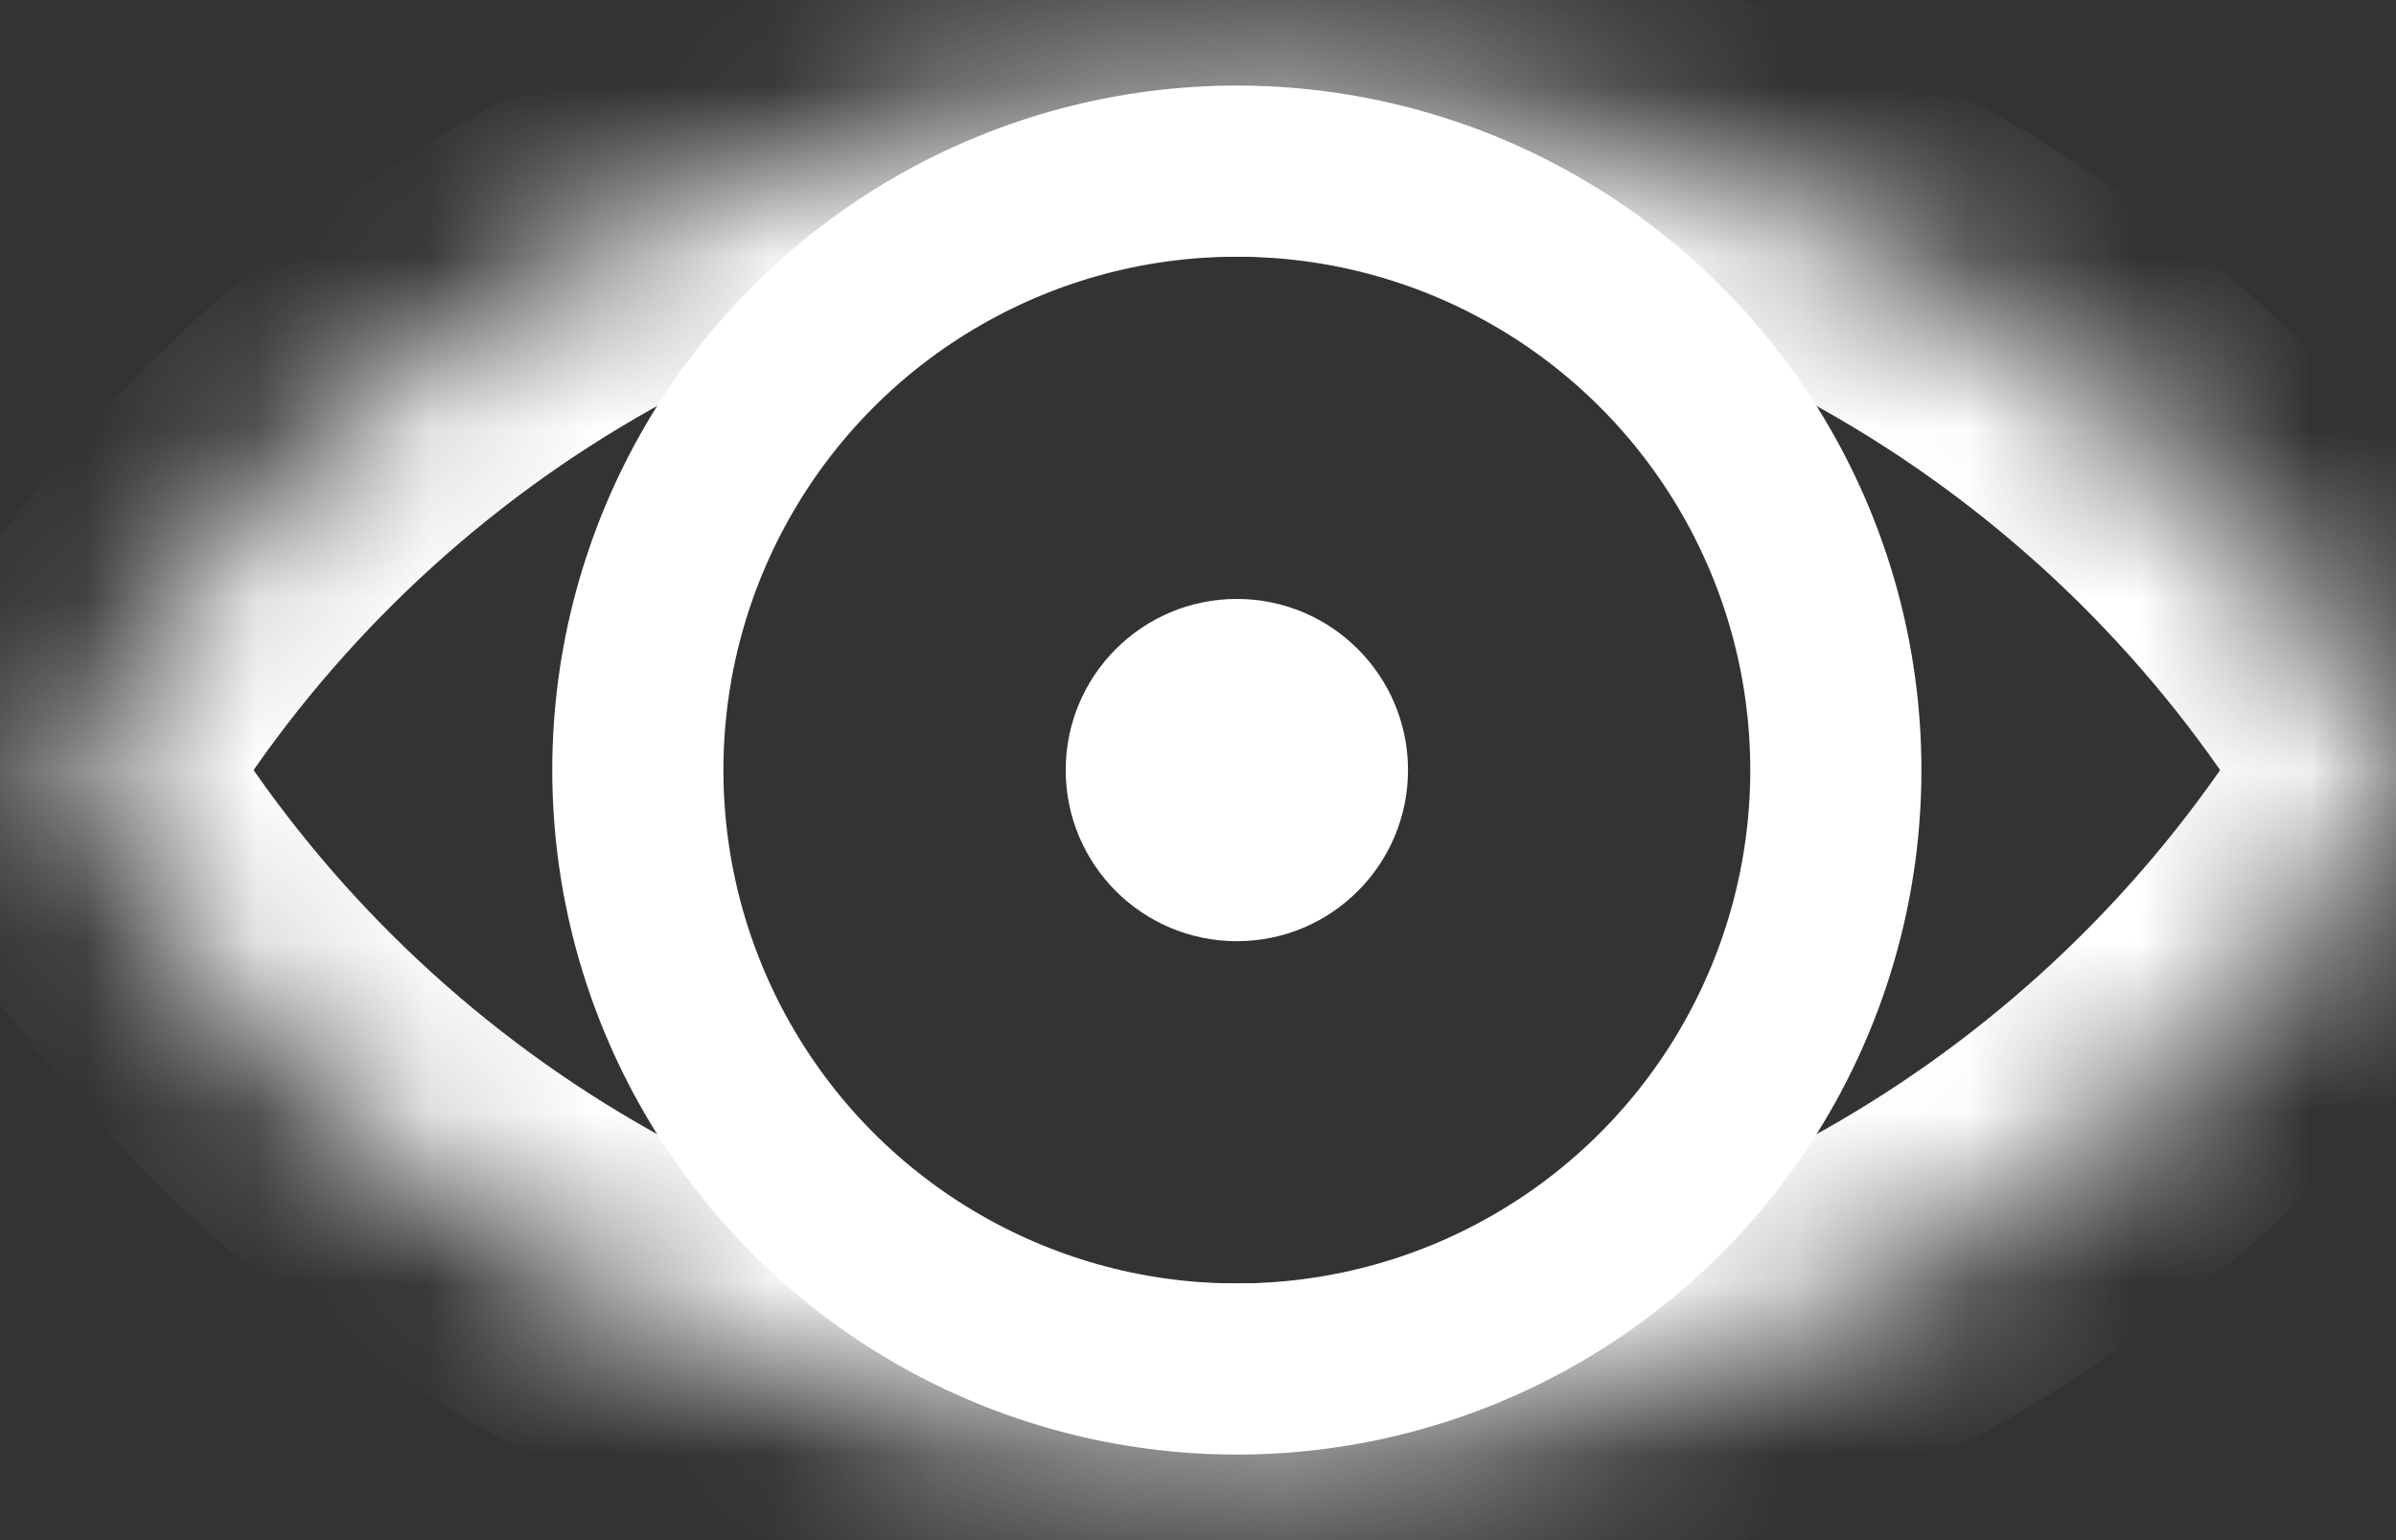<svg width="14" height="9" viewBox="0 0 14 9" fill="none" xmlns="http://www.w3.org/2000/svg">
<rect x="0" y="0" width="14" height="9" fill="#333333" stroke="none"/>
<mask id="path-1-inside-1_34_3774" fill="white">
<path fill-rule="evenodd" clip-rule="evenodd" d="M0.605 4.99C0.404 4.694 0.404 4.306 0.605 4.01C2.044 1.892 4.473 0.5 7.227 0.5C9.981 0.5 12.41 1.892 13.849 4.01C14.05 4.306 14.05 4.694 13.849 4.99C12.41 7.108 9.981 8.5 7.227 8.5C4.473 8.5 2.044 7.108 0.605 4.99Z"/>
</mask>
<path d="M13.849 4.01L13.022 4.572L13.849 4.01ZM13.849 4.99L13.022 4.428L13.849 4.99ZM1.432 4.572C2.693 2.716 4.818 1.5 7.227 1.5V-0.5C4.128 -0.5 1.395 1.067 -0.222 3.448L1.432 4.572ZM7.227 1.5C9.636 1.5 11.761 2.716 13.022 4.572L14.677 3.448C13.059 1.067 10.326 -0.5 7.227 -0.5V1.5ZM13.022 4.428C11.761 6.284 9.636 7.5 7.227 7.5V9.5C10.326 9.5 13.059 7.933 14.677 5.552L13.022 4.428ZM7.227 7.5C4.818 7.5 2.693 6.284 1.432 4.428L-0.222 5.552C1.395 7.933 4.128 9.5 7.227 9.5V7.5ZM13.022 4.572C12.993 4.529 12.993 4.471 13.022 4.428L14.677 5.552C15.108 4.917 15.108 4.083 14.677 3.448L13.022 4.572ZM-0.222 3.448C-0.654 4.083 -0.654 4.917 -0.222 5.552L1.432 4.428C1.461 4.471 1.461 4.529 1.432 4.572L-0.222 3.448Z" fill="white" mask="url(#path-1-inside-1_34_3774)"/>
<circle cx="7.227" cy="4.5" r="3.5" stroke="white"/>
<circle cx="7.227" cy="4.5" r="1" fill="white"/>
</svg>
